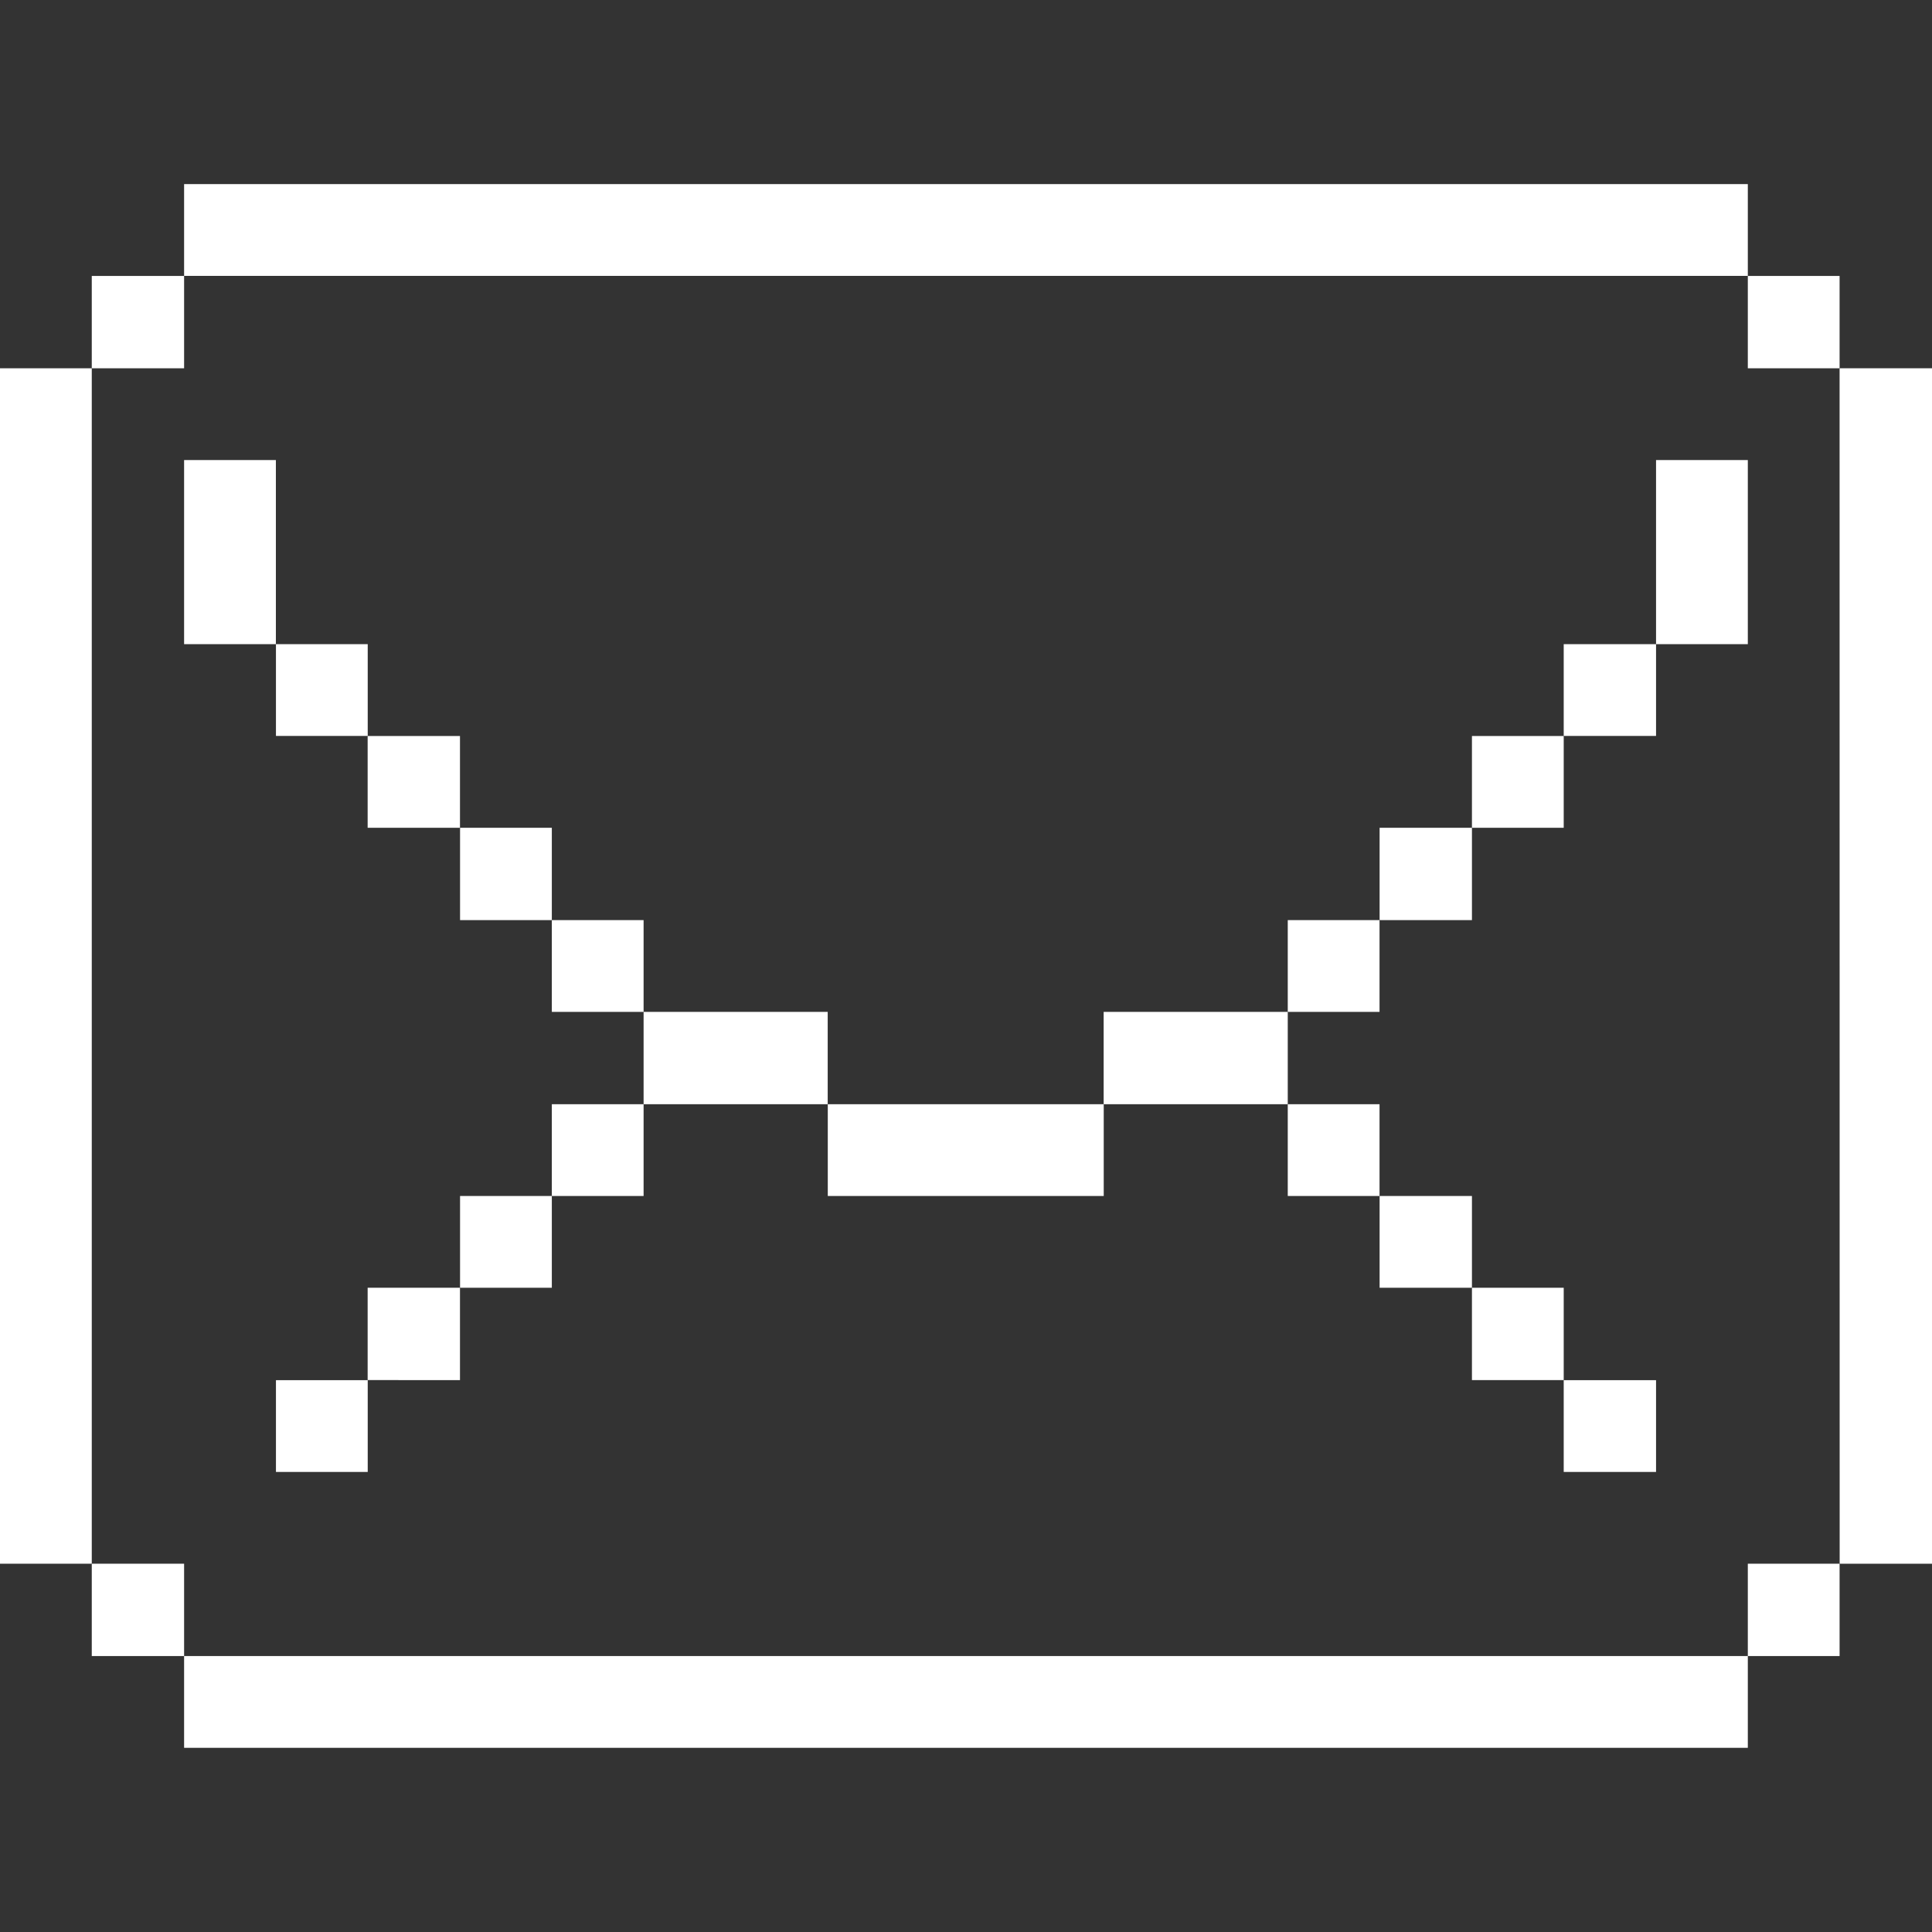 <svg xmlns="http://www.w3.org/2000/svg" viewBox="0 0 24 24" id="Email-Envelope-Close--Streamline-Pixel" height="24" width="24"><rect x="0" y="0" width="24" height="24" fill="#333333" stroke="none"/><desc>Email Envelope Close Streamline Icon: https://streamlinehq.com</desc><title>email-envelope-close</title><g><path d="M22.852 4.575H24v14.85h-1.147Z" fill="#ffffff" stroke-width="0.75"></path><path d="M21.712 19.425h1.14v1.147h-1.14Z" fill="#ffffff" stroke-width="0.75"></path><path d="M21.712 3.428h1.14V4.575h-1.14Z" fill="#ffffff" stroke-width="0.75"></path><path d="M20.572 5.715h1.14v2.287h-1.14Z" fill="#ffffff" stroke-width="0.75"></path><path d="M2.287 20.572h19.425v1.14H2.287Z" fill="#ffffff" stroke-width="0.75"></path><path d="M19.425 17.145h1.147v1.14H19.425Z" fill="#ffffff" stroke-width="0.75"></path><path d="M19.425 8.002h1.147v1.14H19.425Z" fill="#ffffff" stroke-width="0.75"></path><path d="M18.285 15.997h1.14v1.147h-1.14Z" fill="#ffffff" stroke-width="0.75"></path><path d="M18.285 9.143h1.14v1.14h-1.14Z" fill="#ffffff" stroke-width="0.75"></path><path d="M17.138 14.857h1.147v1.14h-1.147Z" fill="#ffffff" stroke-width="0.75"></path><path d="M17.138 10.283h1.147v1.147h-1.147Z" fill="#ffffff" stroke-width="0.75"></path><path d="M15.997 13.717h1.14v1.14h-1.14Z" fill="#ffffff" stroke-width="0.75"></path><path d="M15.997 11.43h1.14v1.14h-1.14Z" fill="#ffffff" stroke-width="0.75"></path><path d="M13.71 12.57h2.287v1.147h-2.287Z" fill="#ffffff" stroke-width="0.75"></path><path d="M10.283 13.717h3.428v1.14h-3.428Z" fill="#ffffff" stroke-width="0.75"></path><path d="M7.995 12.57h2.287v1.147h-2.287Z" fill="#ffffff" stroke-width="0.75"></path><path d="M6.855 13.717h1.14v1.14H6.855Z" fill="#ffffff" stroke-width="0.75"></path><path d="M6.855 11.43h1.14v1.14H6.855Z" fill="#ffffff" stroke-width="0.75"></path><path d="M5.715 14.857h1.14v1.14H5.715Z" fill="#ffffff" stroke-width="0.75"></path><path d="M5.715 10.283h1.14v1.147H5.715Z" fill="#ffffff" stroke-width="0.75"></path><path d="M4.567 15.997h1.147v1.147H4.567Z" fill="#ffffff" stroke-width="0.75"></path><path d="M4.567 9.143h1.147v1.14H4.567Z" fill="#ffffff" stroke-width="0.75"></path><path d="M3.428 17.145h1.14v1.14H3.428Z" fill="#ffffff" stroke-width="0.75"></path><path d="M3.428 8.002h1.14v1.14H3.428Z" fill="#ffffff" stroke-width="0.75"></path><path d="M2.287 2.287h19.425v1.14H2.287Z" fill="#ffffff" stroke-width="0.75"></path><path d="M2.287 5.715h1.14v2.287H2.287Z" fill="#ffffff" stroke-width="0.75"></path><path d="M1.14 19.425h1.147v1.147H1.14Z" fill="#ffffff" stroke-width="0.75"></path><path d="M1.14 3.428h1.147V4.575H1.14Z" fill="#ffffff" stroke-width="0.75"></path><path d="M0 4.575h1.14v14.85H0Z" fill="#ffffff" stroke-width="0.75"></path></g></svg>